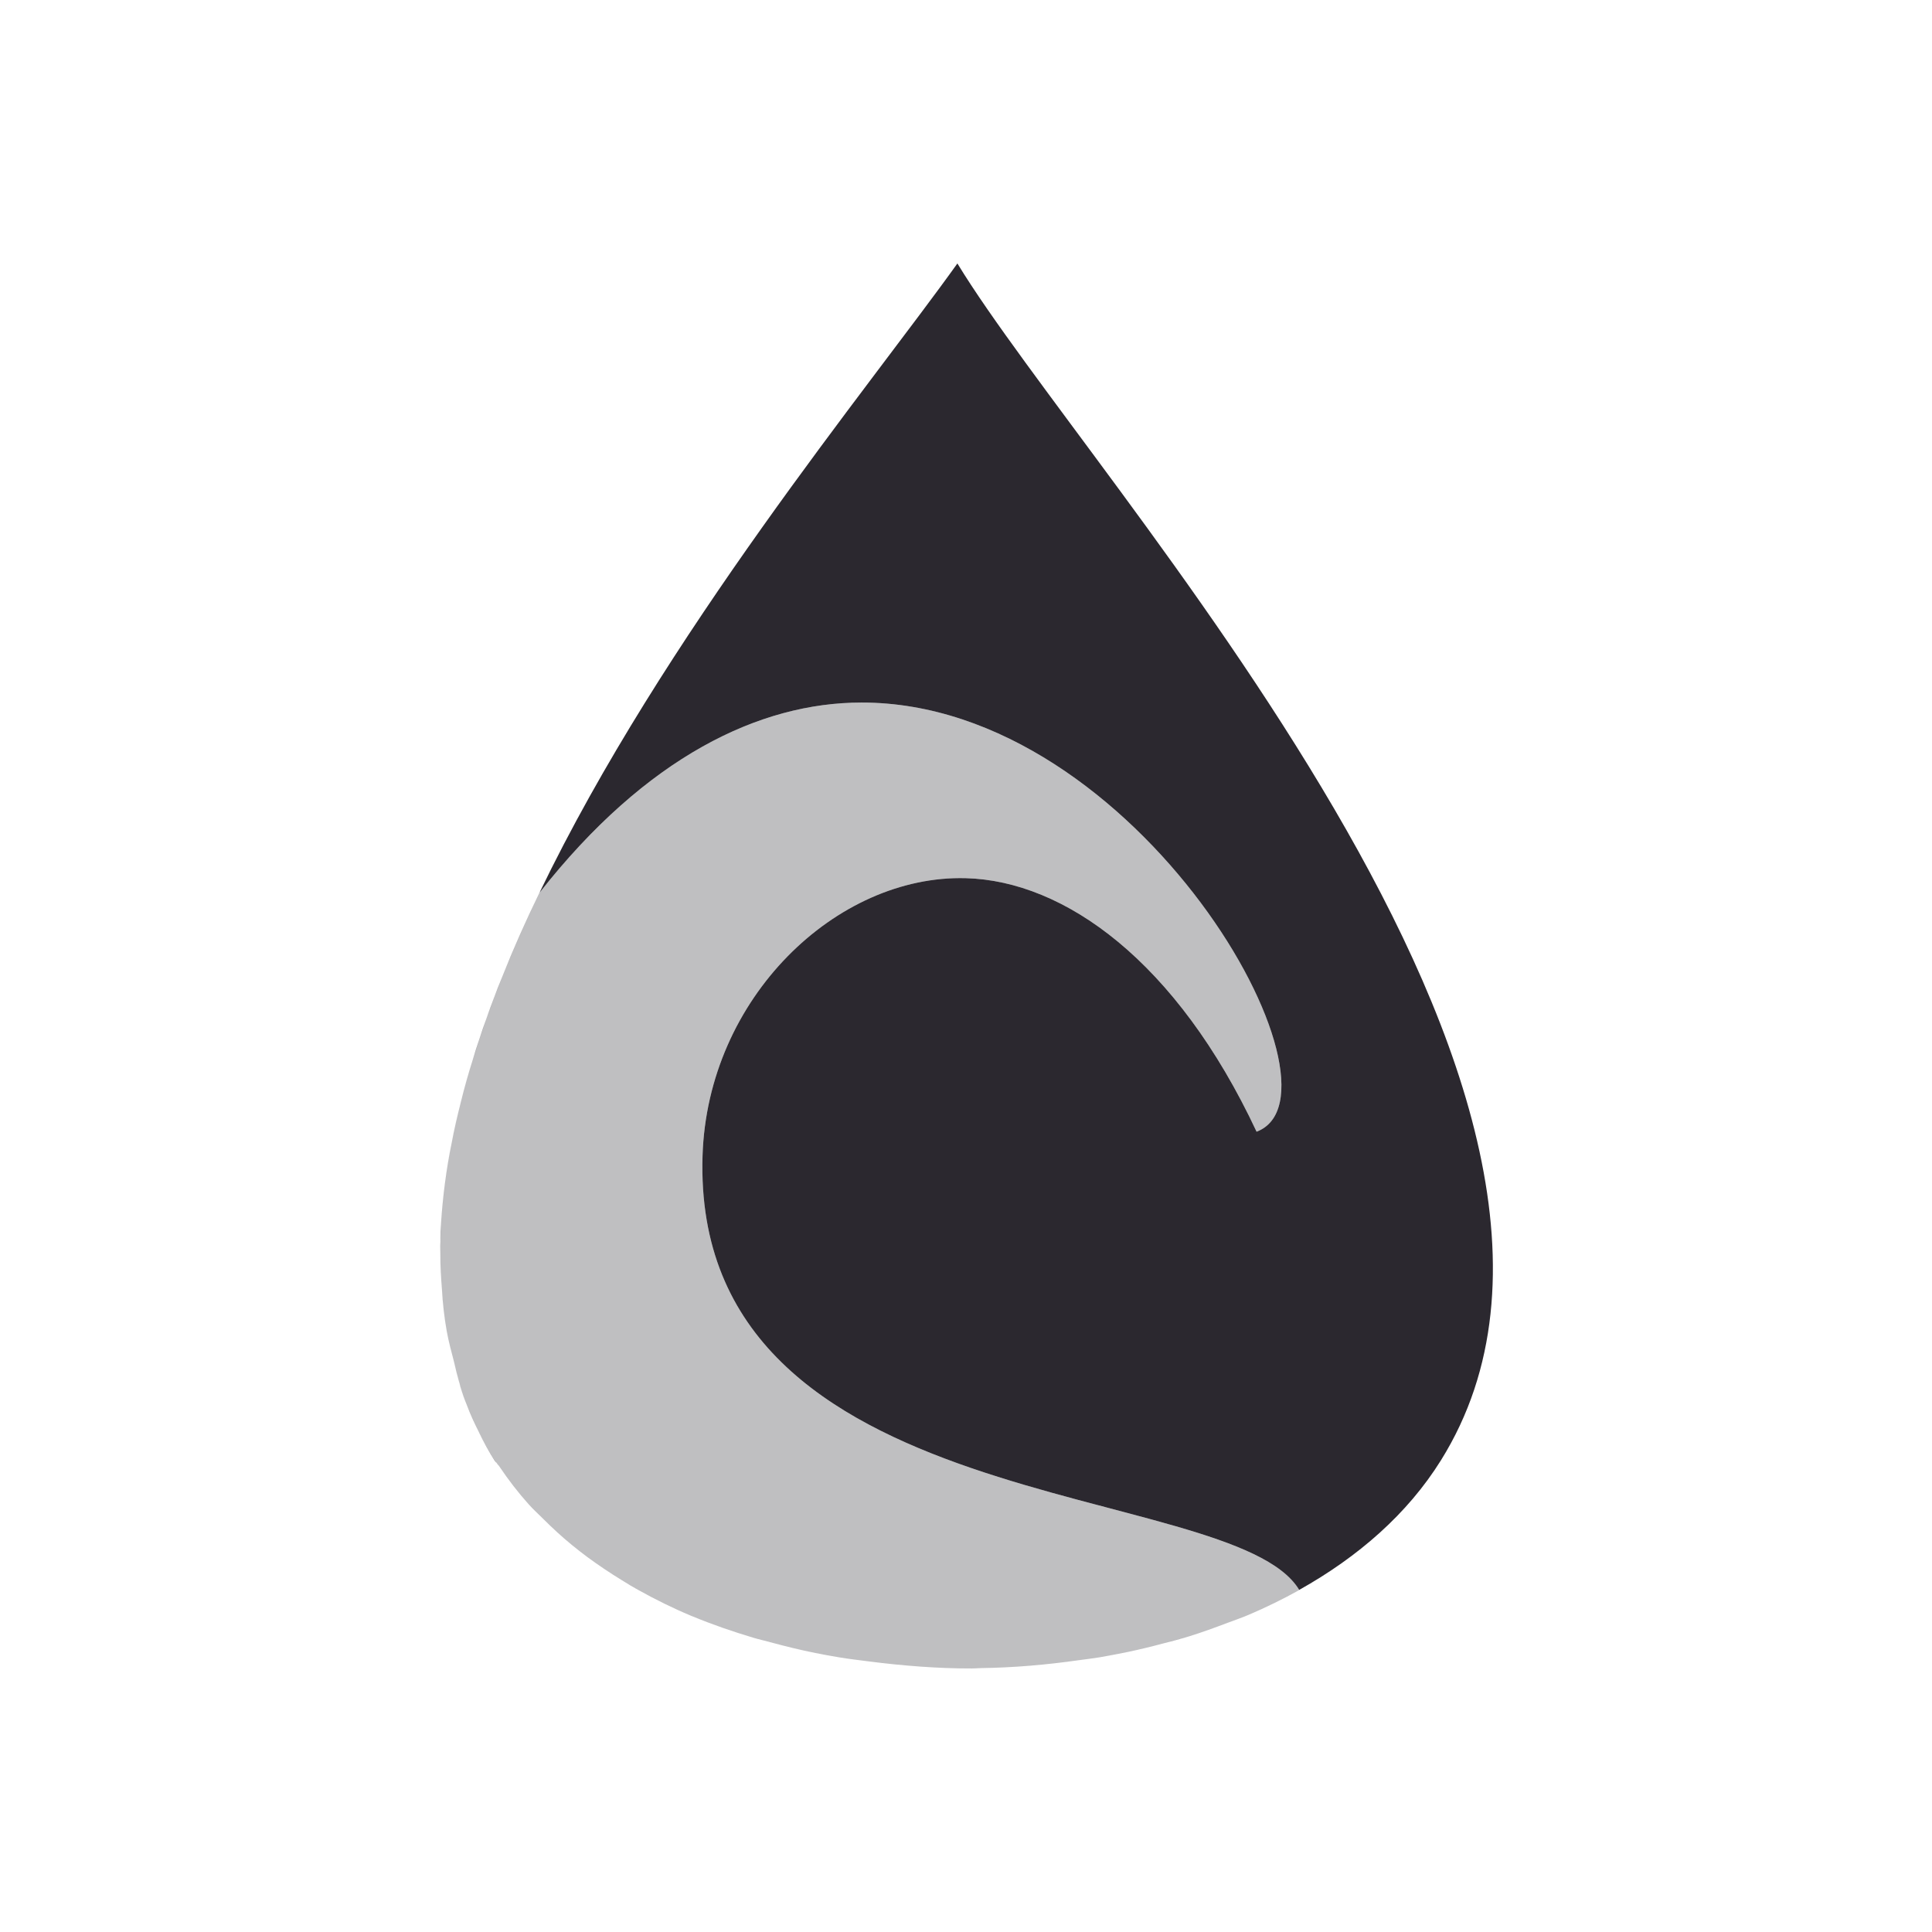 <svg xmlns="http://www.w3.org/2000/svg" width="22" height="22" version="1.1">
 <defs>
  <style id="current-color-scheme" type="text/css">
   .ColorScheme-Text { color:#2b282f; } .ColorScheme-Highlight { color:#4285f4; }
  </style>
 </defs>
 <path style="fill:currentColor" class="ColorScheme-Text" d="M 10.902 3 C 9.901 4.401 7.557 7.231 6.143 10.166 C 7.36 8.617 8.65 8.001 9.809 8 C 12.972 7.997 15.451 12.453 14.309 12.887 C 13.399 10.944 12.12 10.03 10.998 10 C 9.525 9.96 8.056 11.362 8 13.162 C 7.871 17.326 14.02 16.83 14.793 18.102 C 14.793 18.102 14.795 18.104 14.795 18.104 C 15.465 17.729 16.027 17.24 16.408 16.629 C 18.981 12.505 12.423 5.5 10.902 3 z M 6.139 10.174 C 5.987 10.49 5.846 10.807 5.719 11.123 C 5.845 10.807 5.987 10.489 6.139 10.174 z M 5.719 11.123 C 5.592 11.438 5.482 11.752 5.385 12.064 C 5.481 11.752 5.593 11.438 5.719 11.123 z M 5.381 12.074 C 5.283 12.389 5.204 12.702 5.143 13.012 C 5.203 12.702 5.284 12.39 5.381 12.074 z M 5.143 13.012 C 5.084 13.305 5.048 13.594 5.027 13.879 C 5.048 13.594 5.085 13.305 5.143 13.012 z M 5.021 13.938 C 5.014 14.05 5.014 14.159 5.014 14.27 C 5.013 14.16 5.016 14.049 5.021 13.938 z M 5.031 14.678 C 5.043 14.839 5.059 14.998 5.086 15.154 C 5.059 14.999 5.044 14.838 5.031 14.678 z M 5.17 15.512 C 5.209 15.66 5.241 15.812 5.297 15.955 C 5.242 15.812 5.208 15.662 5.17 15.512 z M 5.316 16 C 5.404 16.216 5.503 16.427 5.631 16.629 C 5.645 16.65 5.664 16.668 5.678 16.689 C 5.663 16.669 5.646 16.65 5.633 16.629 C 5.506 16.429 5.403 16.218 5.316 16 z M 6.021 17.133 C 6.072 17.189 6.128 17.24 6.182 17.293 C 6.128 17.24 6.072 17.189 6.021 17.133 z M 6.51 17.592 C 6.568 17.639 6.627 17.686 6.688 17.73 C 6.627 17.686 6.568 17.639 6.51 17.592 z M 7.094 18.002 C 7.153 18.038 7.211 18.074 7.271 18.107 C 7.211 18.074 7.152 18.038 7.094 18.002 z M 14.217 18.387 C 14.138 18.42 14.055 18.448 13.975 18.479 C 14.055 18.448 14.138 18.42 14.217 18.387 z M 13.537 18.633 C 13.443 18.662 13.348 18.685 13.252 18.711 C 13.348 18.686 13.443 18.662 13.537 18.633 z M 8.576 18.648 C 8.64 18.667 8.705 18.682 8.77 18.699 C 8.705 18.682 8.64 18.667 8.576 18.648 z M 12.842 18.809 C 12.735 18.831 12.628 18.853 12.52 18.871 C 12.628 18.853 12.735 18.831 12.842 18.809 z M 9.285 18.822 C 9.372 18.84 9.459 18.856 9.547 18.871 C 9.459 18.856 9.372 18.84 9.285 18.822 z M 12.281 18.904 C 11.915 18.956 11.544 18.989 11.17 18.994 C 11.544 18.989 11.914 18.956 12.281 18.904 z M 9.893 18.918 C 10.28 18.967 10.671 18.999 11.064 18.998 C 10.672 18.999 10.279 18.967 9.893 18.918 z"/>
 <path style="opacity:0.3;fill:currentColor;fill-rule:evenodd" class="ColorScheme-Text" d="m 9.809,8 c -1.16,0.001 -2.45,0.618 -3.668,2.168 -0.612,1.27 -1.041,2.558 -1.119,3.76 -0.006,0.12 -0.009,0.238 -0.008,0.355 -5.645e-4,0.133 0.008,0.264 0.018,0.395 0.012,0.162 0.027,0.324 0.055,0.48 0.021,0.117 0.052,0.231 0.082,0.346 0.039,0.152 0.073,0.306 0.129,0.451 0.005,0.012 0.009,0.023 0.014,0.035 0.087,0.222 0.194,0.436 0.322,0.639 0.015,0.024 0.035,0.045 0.051,0.068 0.102,0.152 0.214,0.298 0.338,0.436 0.05,0.056 0.107,0.107 0.16,0.16 0.104,0.104 0.212,0.204 0.328,0.299 0.058,0.047 0.117,0.094 0.178,0.139 0.124,0.091 0.253,0.178 0.387,0.26 0.065,0.04 0.13,0.08 0.197,0.117 0.191,0.106 0.388,0.204 0.596,0.291 0.005,0.002 0.009,0.004 0.014,0.006 5.505e-4,2.29e-4 0.001,-2.29e-4 0.002,0 0.223,0.093 0.456,0.173 0.693,0.244 0.063,0.019 0.129,0.033 0.193,0.051 0.169,0.046 0.34,0.088 0.514,0.123 0.089,0.018 0.178,0.034 0.268,0.049 0.113,0.019 0.228,0.032 0.342,0.047 0.387,0.049 0.779,0.081 1.172,0.08 0.033,-9.8e-5 0.066,-0.003 0.1,-0.004 0.376,-0.005 0.749,-0.038 1.117,-0.09 0.079,-0.011 0.159,-0.02 0.238,-0.033 0.109,-0.019 0.218,-0.04 0.326,-0.062 0.137,-0.029 0.273,-0.062 0.406,-0.098 0.098,-0.026 0.195,-0.05 0.291,-0.08 0.147,-0.046 0.29,-0.098 0.432,-0.152 0.081,-0.031 0.164,-0.058 0.242,-0.092 0.2,-0.085 0.393,-0.18 0.578,-0.283 -1.36e-4,-0.001 -0.002,-8.14e-4 -0.002,-0.002 C 14.02,16.83 7.871,17.326 8,13.162 8.056,11.362 9.525,9.96 10.998,10 c 1.122,0.03 2.401,0.944 3.311,2.887 C 15.451,12.453 12.972,7.997 9.809,8 Z"/>
</svg>
